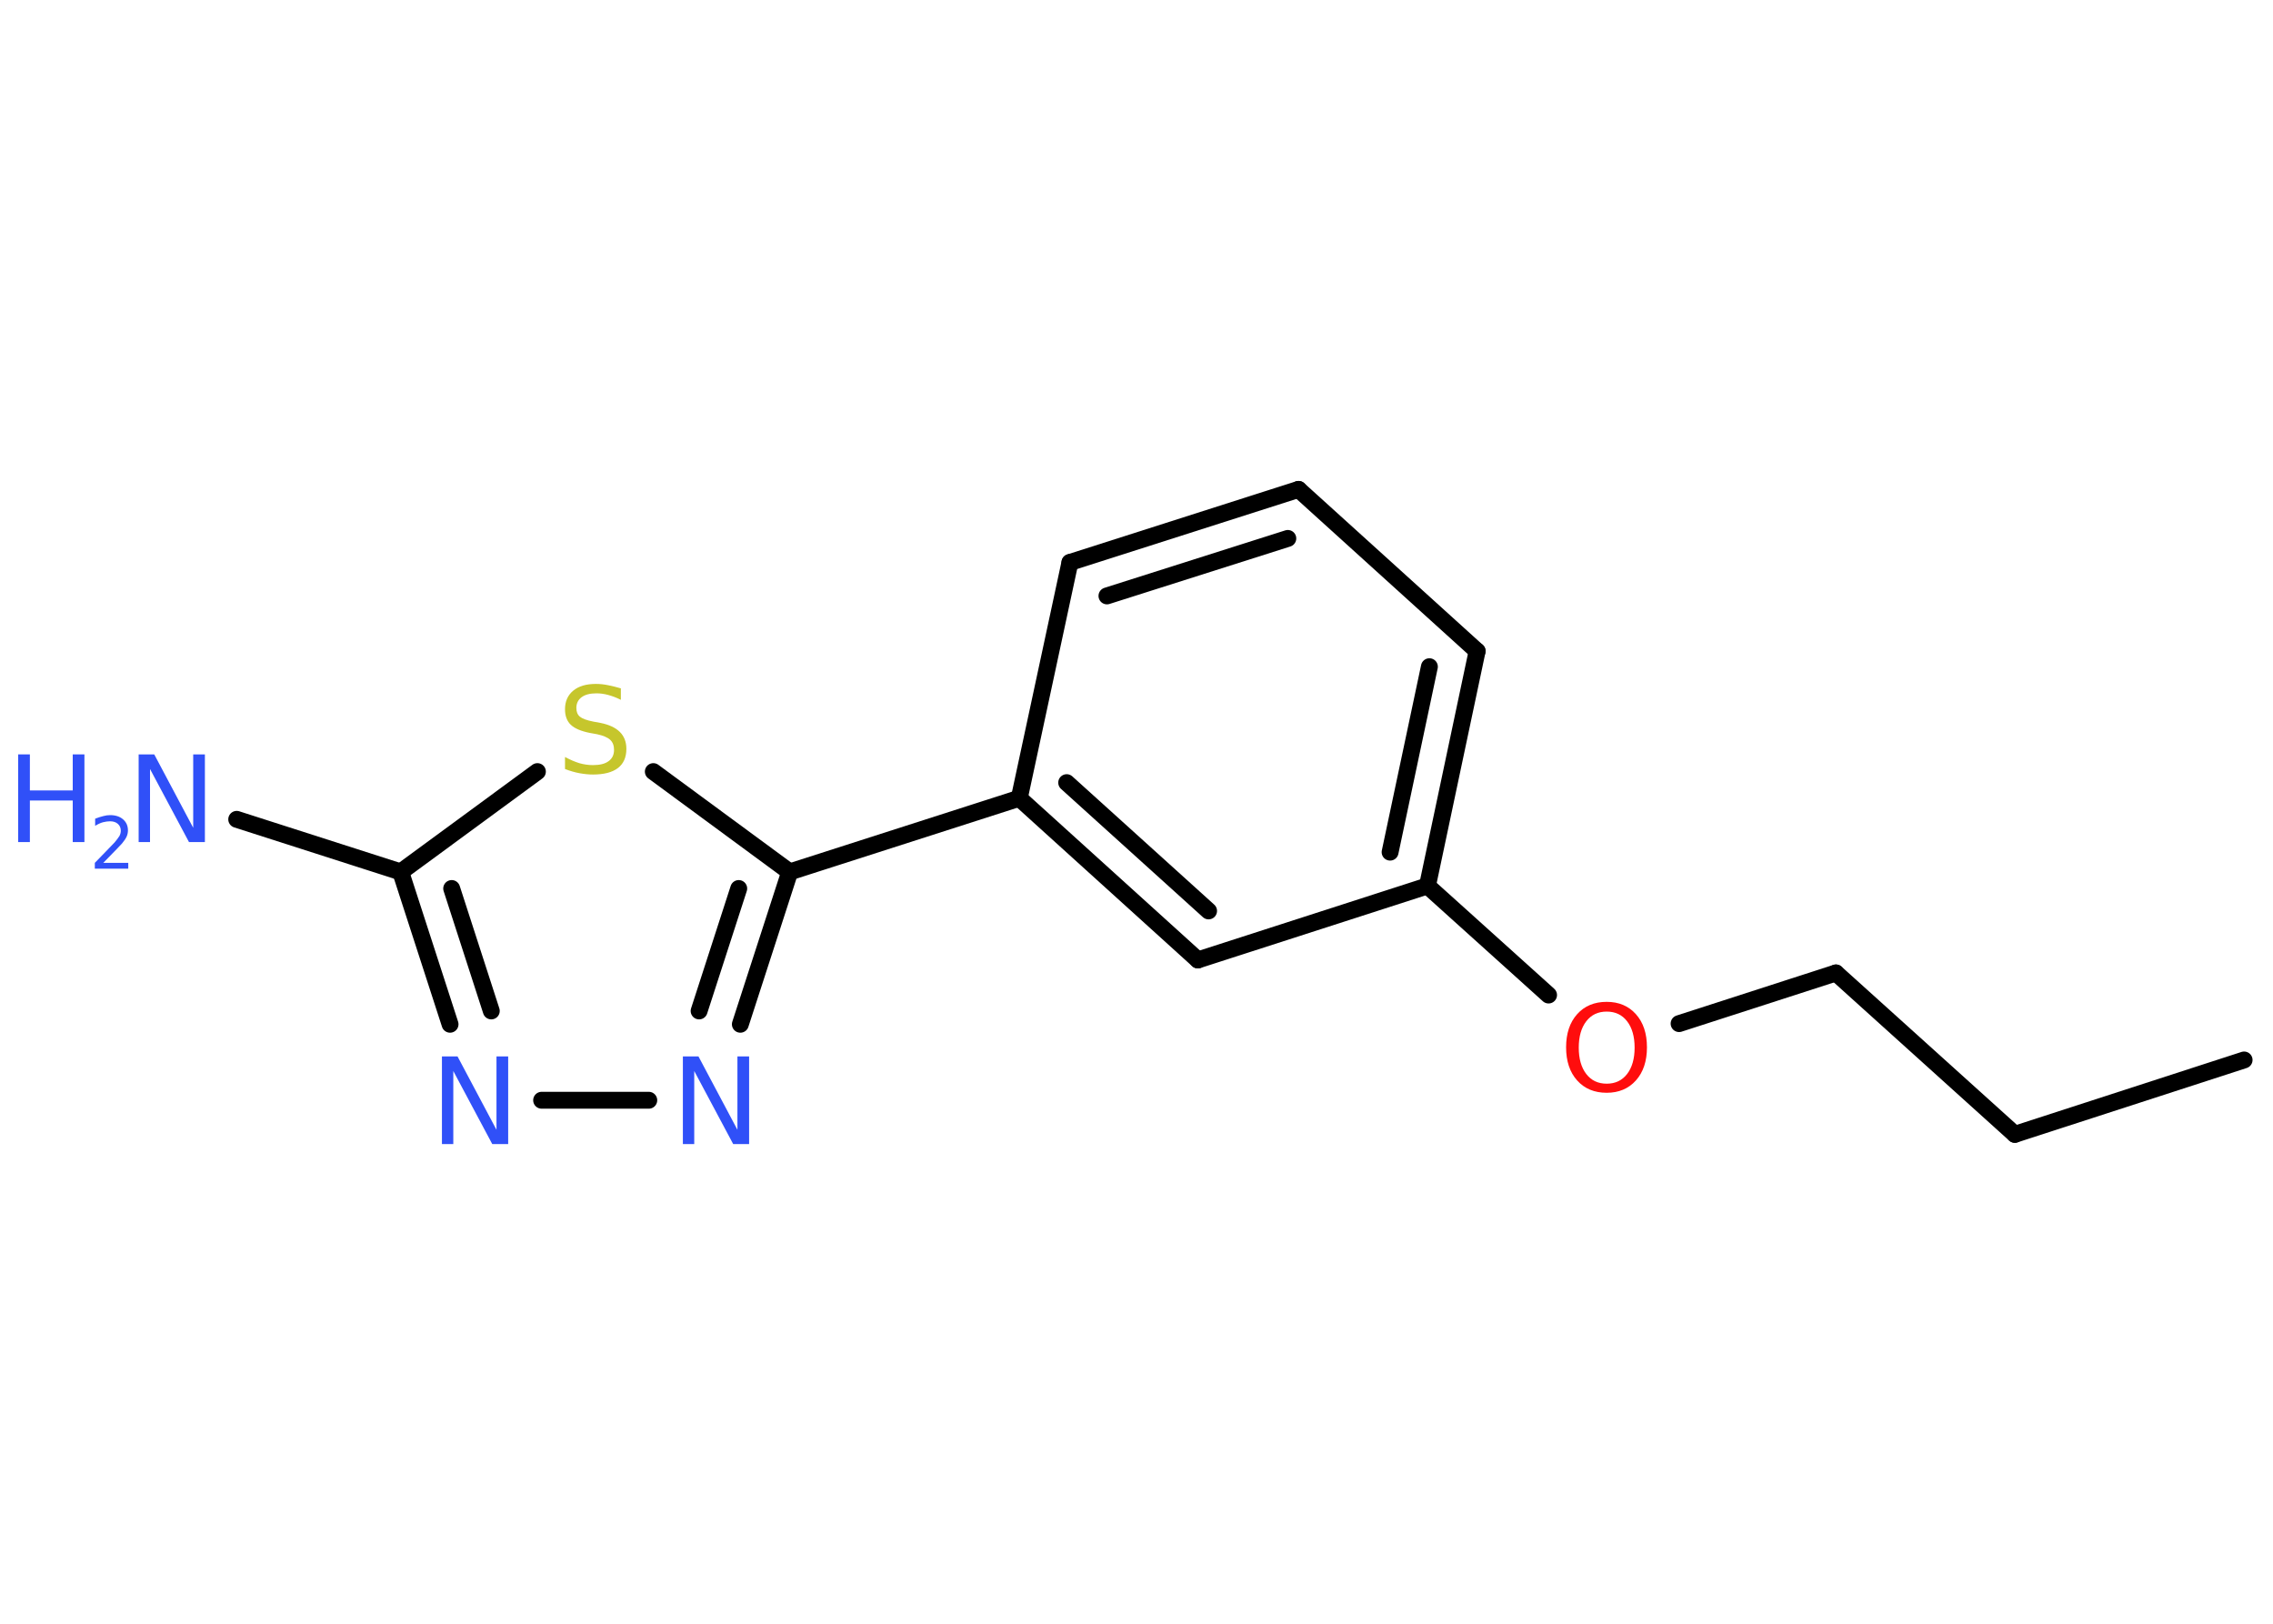 <?xml version='1.0' encoding='UTF-8'?>
<!DOCTYPE svg PUBLIC "-//W3C//DTD SVG 1.1//EN" "http://www.w3.org/Graphics/SVG/1.1/DTD/svg11.dtd">
<svg version='1.2' xmlns='http://www.w3.org/2000/svg' xmlns:xlink='http://www.w3.org/1999/xlink' width='70.0mm' height='50.0mm' viewBox='0 0 70.0 50.0'>
  <desc>Generated by the Chemistry Development Kit (http://github.com/cdk)</desc>
  <g stroke-linecap='round' stroke-linejoin='round' stroke='#000000' stroke-width='.52' fill='#3050F8'>
    <rect x='.0' y='.0' width='70.0' height='50.0' fill='#FFFFFF' stroke='none'/>
    <g id='mol1' class='mol'>
      <line id='mol1bnd1' class='bond' x1='69.11' y1='32.64' x2='62.05' y2='34.93'/>
      <line id='mol1bnd2' class='bond' x1='62.05' y1='34.93' x2='56.54' y2='29.96'/>
      <line id='mol1bnd3' class='bond' x1='56.54' y1='29.96' x2='51.71' y2='31.52'/>
      <line id='mol1bnd4' class='bond' x1='47.69' y1='30.64' x2='43.96' y2='27.28'/>
      <g id='mol1bnd5' class='bond'>
        <line x1='43.96' y1='27.28' x2='45.49' y2='20.05'/>
        <line x1='42.81' y1='26.24' x2='44.02' y2='20.53'/>
      </g>
      <line id='mol1bnd6' class='bond' x1='45.49' y1='20.05' x2='39.99' y2='15.07'/>
      <g id='mol1bnd7' class='bond'>
        <line x1='39.99' y1='15.07' x2='32.95' y2='17.32'/>
        <line x1='39.66' y1='16.58' x2='34.09' y2='18.35'/>
      </g>
      <line id='mol1bnd8' class='bond' x1='32.95' y1='17.32' x2='31.39' y2='24.58'/>
      <line id='mol1bnd9' class='bond' x1='31.39' y1='24.58' x2='24.32' y2='26.85'/>
      <g id='mol1bnd10' class='bond'>
        <line x1='22.8' y1='31.54' x2='24.32' y2='26.85'/>
        <line x1='21.53' y1='31.13' x2='22.75' y2='27.36'/>
      </g>
      <line id='mol1bnd11' class='bond' x1='19.98' y1='33.88' x2='16.68' y2='33.88'/>
      <g id='mol1bnd12' class='bond'>
        <line x1='12.34' y1='26.85' x2='13.86' y2='31.54'/>
        <line x1='13.91' y1='27.36' x2='15.13' y2='31.13'/>
      </g>
      <line id='mol1bnd13' class='bond' x1='12.34' y1='26.85' x2='7.29' y2='25.23'/>
      <line id='mol1bnd14' class='bond' x1='12.34' y1='26.85' x2='16.55' y2='23.76'/>
      <line id='mol1bnd15' class='bond' x1='24.32' y1='26.85' x2='20.12' y2='23.76'/>
      <g id='mol1bnd16' class='bond'>
        <line x1='31.39' y1='24.58' x2='36.89' y2='29.56'/>
        <line x1='32.85' y1='24.1' x2='37.22' y2='28.05'/>
      </g>
      <line id='mol1bnd17' class='bond' x1='43.96' y1='27.28' x2='36.89' y2='29.56'/>
      <path id='mol1atm4' class='atom' d='M49.48 31.15q-.4 .0 -.63 .3q-.23 .3 -.23 .81q.0 .51 .23 .81q.23 .3 .63 .3q.4 .0 .63 -.3q.23 -.3 .23 -.81q.0 -.51 -.23 -.81q-.23 -.3 -.63 -.3zM49.48 30.85q.56 .0 .9 .38q.34 .38 .34 1.02q.0 .64 -.34 1.02q-.34 .38 -.9 .38q-.57 .0 -.91 -.38q-.34 -.38 -.34 -1.02q.0 -.64 .34 -1.02q.34 -.38 .91 -.38z' stroke='none' fill='#FF0D0D'/>
      <path id='mol1atm11' class='atom' d='M21.02 32.53h.49l1.2 2.26v-2.26h.36v2.7h-.49l-1.2 -2.25v2.25h-.35v-2.7z' stroke='none'/>
      <path id='mol1atm12' class='atom' d='M13.6 32.53h.49l1.2 2.26v-2.26h.36v2.7h-.49l-1.2 -2.25v2.25h-.35v-2.7z' stroke='none'/>
      <g id='mol1atm14' class='atom'>
        <path d='M4.26 23.23h.49l1.2 2.26v-2.26h.36v2.7h-.49l-1.2 -2.25v2.25h-.35v-2.7z' stroke='none'/>
        <path d='M.56 23.23h.36v1.11h1.32v-1.11h.36v2.7h-.36v-1.28h-1.32v1.28h-.36v-2.7z' stroke='none'/>
        <path d='M3.19 26.57h.76v.18h-1.03v-.18q.13 -.13 .34 -.35q.21 -.22 .27 -.28q.1 -.12 .15 -.2q.04 -.08 .04 -.16q.0 -.13 -.09 -.21q-.09 -.08 -.24 -.08q-.1 .0 -.22 .03q-.11 .03 -.24 .11v-.22q.13 -.05 .25 -.08q.11 -.03 .21 -.03q.25 .0 .4 .13q.15 .13 .15 .34q.0 .1 -.04 .19q-.04 .09 -.14 .21q-.03 .03 -.17 .18q-.15 .15 -.41 .42z' stroke='none'/>
      </g>
      <path id='mol1atm15' class='atom' d='M19.12 21.19v.36q-.2 -.1 -.39 -.15q-.18 -.05 -.36 -.05q-.3 .0 -.46 .12q-.16 .12 -.16 .33q.0 .18 .11 .27q.11 .09 .41 .15l.22 .04q.4 .08 .6 .28q.2 .2 .2 .52q.0 .39 -.26 .59q-.26 .2 -.77 .2q-.19 .0 -.41 -.04q-.22 -.04 -.45 -.13v-.37q.22 .12 .44 .19q.21 .06 .42 .06q.32 .0 .48 -.12q.17 -.12 .17 -.35q.0 -.2 -.12 -.31q-.12 -.11 -.4 -.17l-.22 -.04q-.41 -.08 -.59 -.25q-.18 -.17 -.18 -.48q.0 -.36 .25 -.57q.25 -.21 .7 -.21q.19 .0 .38 .04q.2 .04 .4 .1z' stroke='none' fill='#C6C62C'/>
    </g>
  </g>
</svg>
